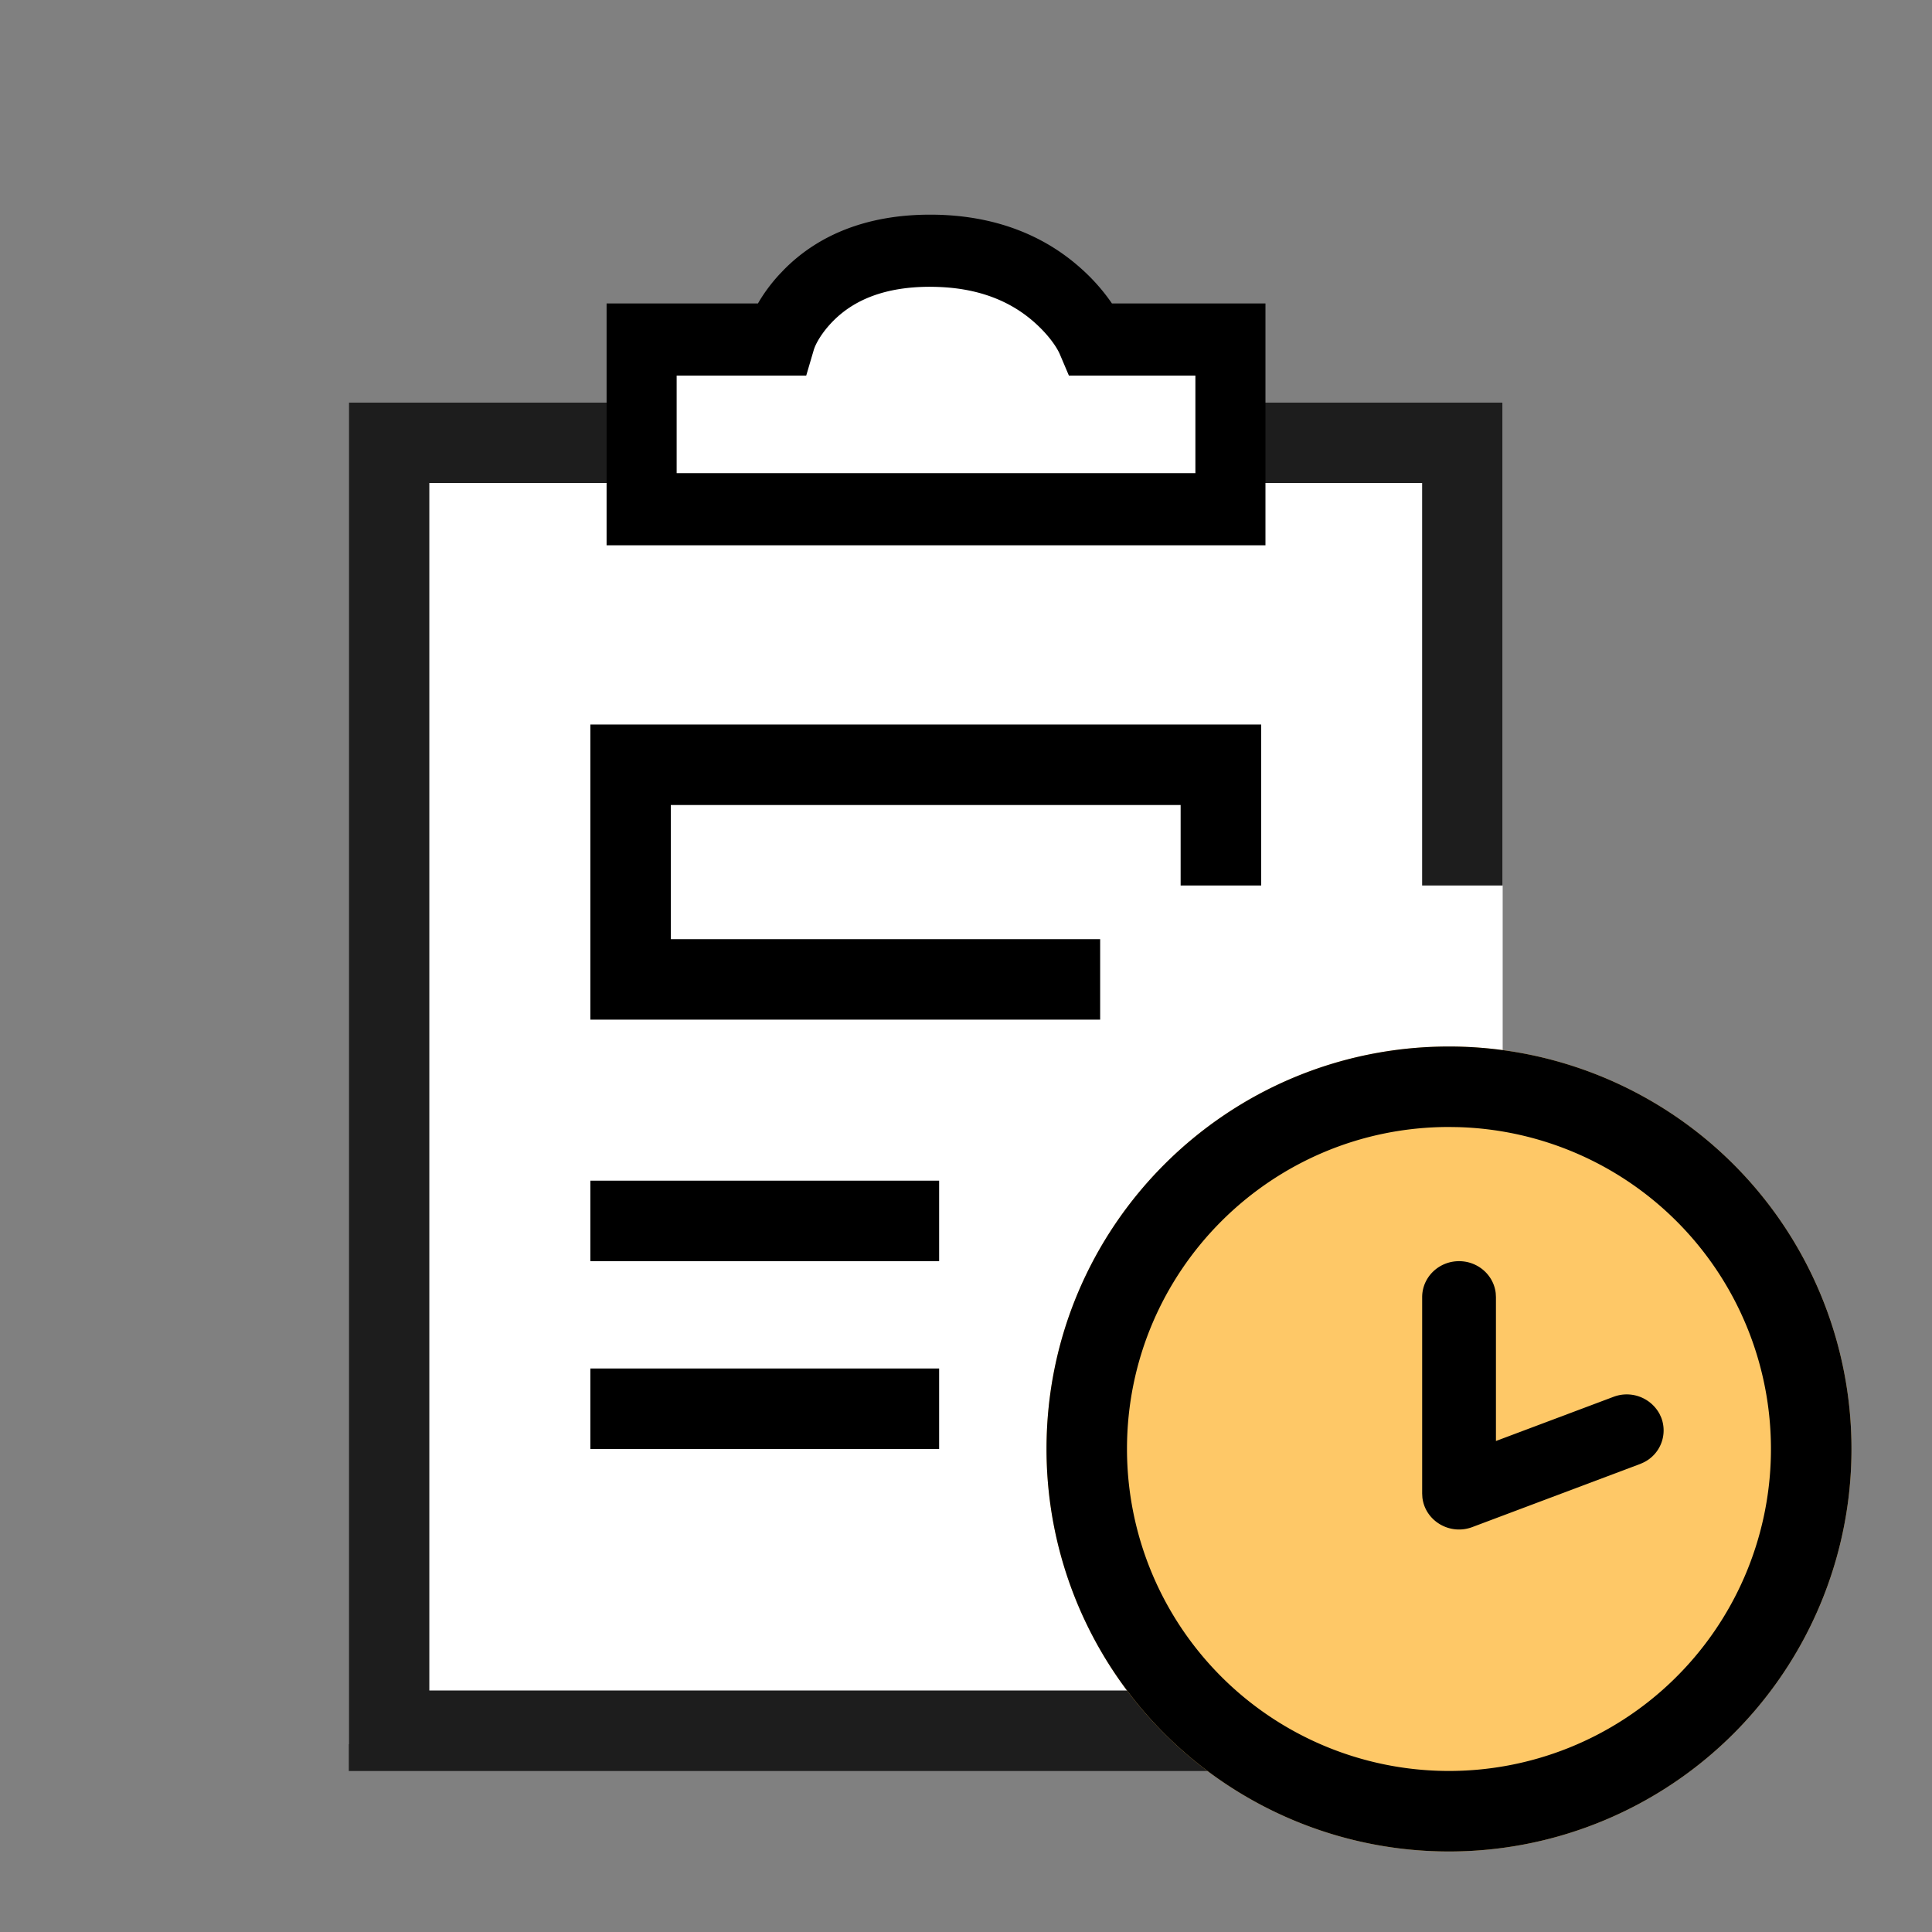 <svg  viewBox="0 0 64 64" xmlns="http://www.w3.org/2000/svg">
    <rect x="0" y="0" width="64" height="64" fill="#808080" stroke="none"/>
    <g fill="none" fill-rule="evenodd">
        <path fill="#FFF" d="M11.556 13.333h38.222v44.444H11.556z"/>
        <path d="M47.111 16H14.222v40h32.89v2.667H11.555V13.333h38.222v16H47.11V16z" fill="#1D1D1D" fill-rule="nonzero"/>
        <g fill="#000">
            <path d="M41.778 24v5.333H39.11v-2.666H22.222v4.444h14.222v2.666H19.556V24h22.222z" fill-rule="nonzero"/>
            <path d="M19.556 39.111H31.11v2.667H19.556zM19.556 45.333H31.11V48H19.556z"/>
        </g>
        <g fill-rule="nonzero">
            <path d="M37.56 16.379H20.935V10.85h4.742s.893-2.897 5.13-2.897c4.238 0 5.532 2.897 5.532 2.897h4.743v5.528h-3.52z" fill="#FFF"/>
            <path d="M30.813 7.111c-2.099 0-3.706.674-4.834 1.812l-.17.178c-.27.295-.486.591-.655.873l-.046.078h-5.014v8.012H41.92v-8.012h-5.086l-.007-.011a6.398 6.398 0 0 0-1.039-1.168c-1.24-1.104-2.897-1.762-4.975-1.762zm0 2.39c1.51 0 2.631.445 3.456 1.18.475.422.743.83.836 1.046l.304.715h4.19v3.232H22.415v-3.232h4.292l.25-.849c.056-.19.255-.568.646-.963.694-.7 1.718-1.13 3.209-1.13z" fill="#000"/>
        </g>
        <g fill-rule="nonzero">
            <path d="M47.998 34.667a13.333 13.333 0 1 1-13.331 13.331c0-7.362 5.969-13.33 13.331-13.331z" fill="#FEC867"/>
            <path d="M47.998 34.667a13.333 13.333 0 1 1-13.331 13.331c0-7.362 5.969-13.33 13.331-13.331zm0 2.666c-5.89.001-10.664 4.776-10.665 10.665A10.666 10.666 0 1 0 48.28 37.337l-.28-.004z" fill="#000"/>
            <path d="M48.333 41.778c.63 0 1.149.465 1.215 1.062l.007.13v4.765l3.894-1.463a1.236 1.236 0 0 1 1.525.565l.055.119a1.18 1.18 0 0 1-.58 1.488l-.12.053-5.556 2.089c-.759.285-1.571-.217-1.655-.983l-.007-.13V42.97c0-.658.547-1.192 1.222-1.192z" fill="#000"/>
        </g>
    </g>
</svg>
